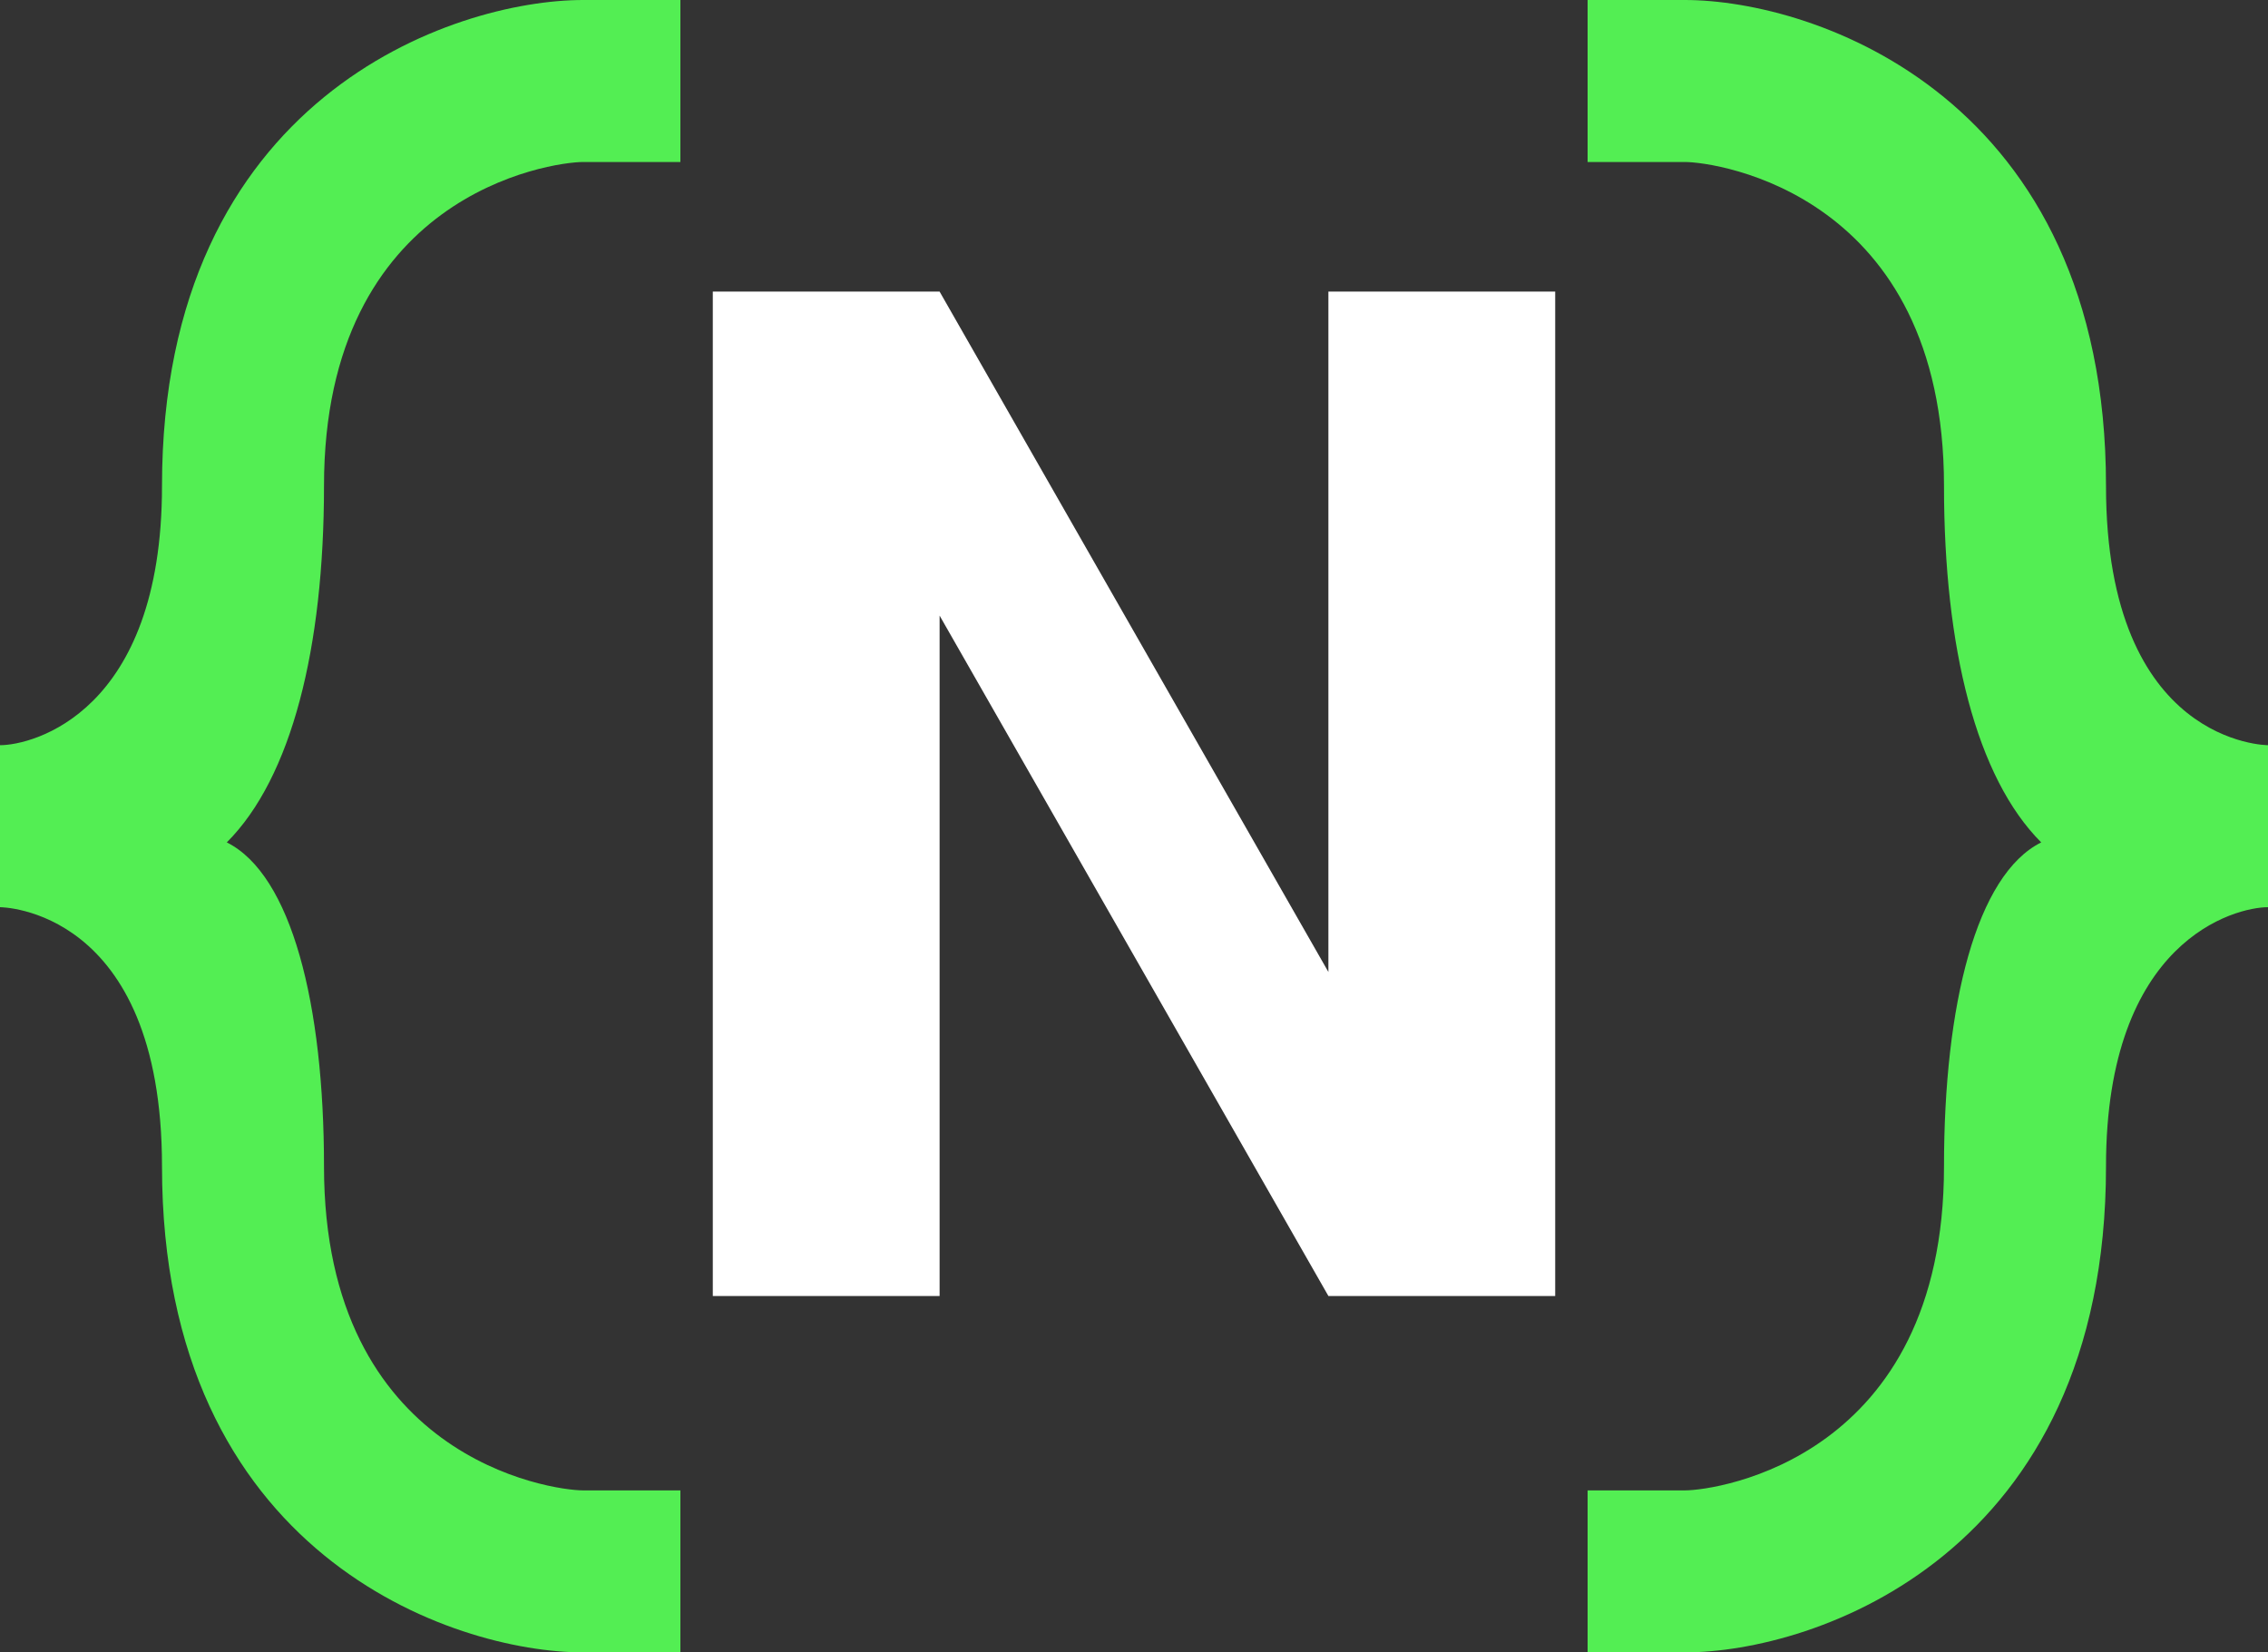<svg xmlns="http://www.w3.org/2000/svg" width="70" height="51" fill="none"><rect width="100%" height="100%" fill="#333333" stroke="none"/><path fill="#53EE53" d="M18 51h3v-5h-3c-1 0-8-1-8-10 0-5-1-9-3-10 2-2 3-6 3-11 0-9 7-10 8-10h3V0h-3C14 0 5 3 5 15c0 7-4 8-5 8v5s5 0 5 8c0 12 9 15 13 15Zm52-28s-5 0-5-8C65 3 56 0 52 0h-3v5h3c1 0 8 1 8 10 0 5 1 9 3 11-2 1-3 5-3 10 0 9-7 10-8 10h-3v5h3c4 0 13-3 13-15 0-7 4-8 5-8v-5Z"/><path fill="#fff" d="M48 9v31h-7L29 19v21h-7V9h7l12 21V9h7Z"/></svg>